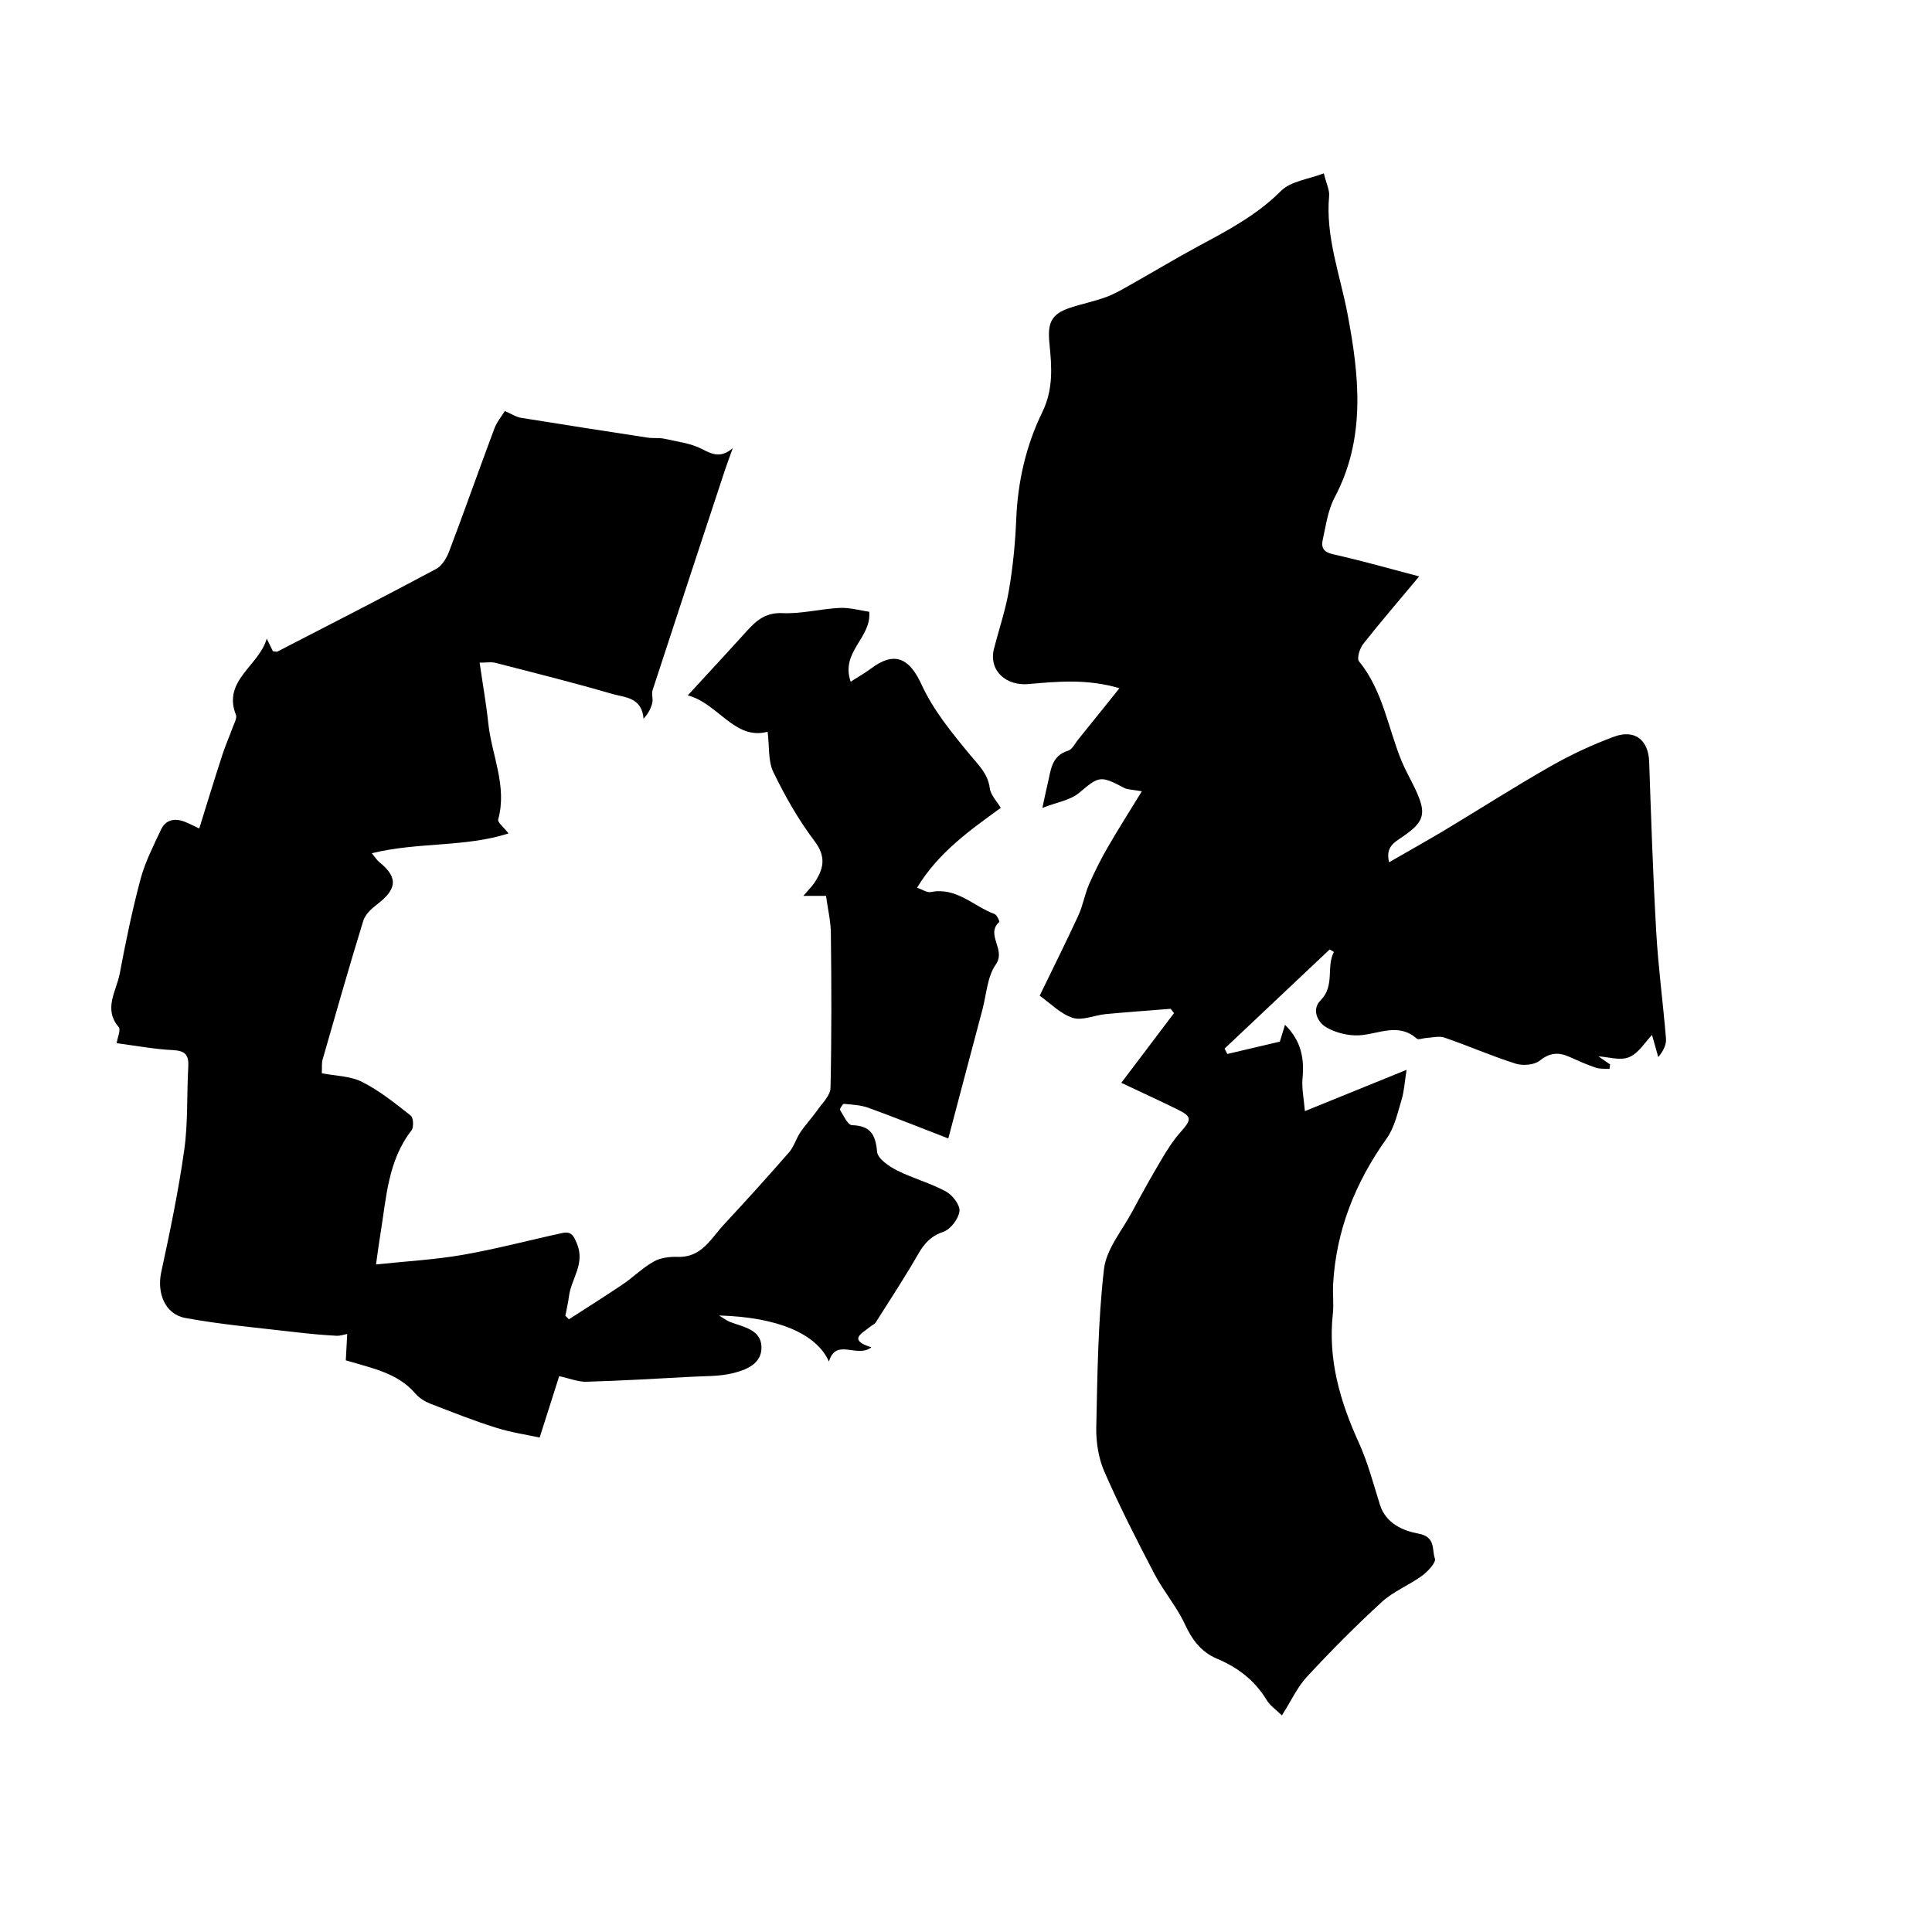 <svg viewBox="0 0 218.46 218.46" xmlns="http://www.w3.org/2000/svg"><path d="m129.14 89.48c-1.17-.21-1.66-.19-2.03-.39-2.72-1.45-2.86-1.31-5.1.57-1 .84-2.53 1.06-4.14 1.69.28-1.3.41-1.99.58-2.67.38-1.5.37-3.2 2.34-3.8.45-.14.76-.8 1.11-1.24 1.51-1.86 3-3.73 4.68-5.82-3.66-1.08-7.01-.76-10.29-.47-2.54.23-4.53-1.53-3.89-4.02.57-2.21 1.31-4.38 1.69-6.62.45-2.64.71-5.32.82-7.99.17-4.26 1.11-8.35 2.95-12.12 1.26-2.58 1.07-5.13.81-7.71-.23-2.27.11-3.34 2.27-4.07 1.37-.46 2.81-.74 4.16-1.24 1.01-.37 1.95-.94 2.89-1.47 2.52-1.42 4.99-2.91 7.53-4.28 3.32-1.78 6.6-3.51 9.34-6.25 1.1-1.1 3.1-1.31 4.83-1.98.3 1.21.66 1.9.6 2.55-.42 4.63 1.24 8.91 2.08 13.34 1.33 7.02 2.11 14.05-1.47 20.79-.75 1.42-.97 3.14-1.33 4.74-.32 1.45.73 1.55 1.81 1.8 2.91.67 5.79 1.49 9.09 2.36-2.33 2.79-4.38 5.17-6.33 7.64-.39.5-.74 1.64-.47 1.96 2.71 3.32 3.27 7.53 4.83 11.31.44 1.06 1.02 2.05 1.51 3.09 1.33 2.81 1.1 3.73-1.45 5.46-.91.62-1.91 1.14-1.49 2.86 2.15-1.24 4.21-2.39 6.24-3.6 4.01-2.41 7.96-4.94 12.03-7.26 2.29-1.3 4.7-2.43 7.17-3.34 2.37-.87 3.89.4 3.97 2.84.22 6.43.43 12.86.8 19.28.23 4.01.77 8 1.1 12.01.06.68-.29 1.4-.87 2.1-.26-.92-.53-1.84-.71-2.5-.77.79-1.51 2.06-2.59 2.51-1 .42-2.36-.03-3.47-.09.33.22.82.57 1.32.91-.02.17-.04.34-.07.51-.52-.04-1.07.02-1.55-.14-1.02-.34-2-.79-2.99-1.23-1.21-.54-2.2-.48-3.34.43-.63.5-1.92.6-2.74.34-2.71-.86-5.33-2.01-8.03-2.94-.62-.21-1.39 0-2.08.04-.36.02-.88.24-1.06.07-2.12-1.86-4.34-.48-6.55-.37-1.2.06-2.57-.28-3.62-.87-1.09-.61-1.72-2.06-.72-3.07 1.67-1.68.62-3.76 1.52-5.49-.16-.09-.32-.19-.48-.28-3.96 3.74-7.92 7.48-11.88 11.21.1.2.21.41.31.61 1.96-.46 3.93-.93 5.94-1.4.15-.51.33-1.08.58-1.9 1.87 1.85 2.19 3.84 1.98 6.08-.1 1.1.15 2.23.27 3.68 4.09-1.66 7.81-3.17 11.5-4.67-.22 1.35-.27 2.41-.57 3.39-.45 1.49-.8 3.13-1.67 4.35-3.55 4.98-5.74 10.41-6.07 16.54-.06 1.1.09 2.21-.03 3.3-.57 5.2.83 9.96 2.96 14.63 1.01 2.23 1.63 4.64 2.37 6.98.67 2.13 2.66 2.94 4.33 3.25 2.02.36 1.52 1.84 1.88 2.82.16.43-.79 1.46-1.44 1.94-1.47 1.07-3.25 1.77-4.57 2.98-2.93 2.68-5.74 5.52-8.44 8.43-1.1 1.18-1.8 2.74-2.85 4.39-.62-.61-1.33-1.09-1.73-1.75-1.34-2.21-3.25-3.67-5.58-4.65-1.82-.76-2.83-2.13-3.66-3.91-.92-1.99-2.41-3.71-3.43-5.66-1.99-3.8-3.94-7.63-5.66-11.56-.67-1.52-.96-3.34-.93-5.02.13-5.98.19-11.98.87-17.9.26-2.29 2.08-4.41 3.23-6.58 1.04-1.95 2.12-3.88 3.25-5.79.64-1.08 1.32-2.16 2.14-3.09 1.33-1.49 1.36-1.79-.37-2.64-2.08-1.02-4.19-1.99-6.29-2.98 1.96-2.59 3.96-5.24 5.96-7.88-.13-.16-.25-.33-.38-.49-2.45.2-4.9.37-7.35.6-1.26.12-2.64.77-3.73.42-1.39-.45-2.53-1.66-3.73-2.5 1.57-3.24 3.02-6.13 4.37-9.06.52-1.12.72-2.39 1.21-3.52.62-1.43 1.33-2.84 2.11-4.19 1.18-2.05 2.46-4.05 3.89-6.39z"/><path d="m54.23 74.91c.34 2.36.74 4.59.98 6.85.38 3.63 2.17 7.11 1.12 10.91-.09.31.61.84 1.17 1.57-4.97 1.59-10.2.95-15.46 2.24.34.41.56.77.87 1.02 2.27 1.83 1.84 3.16-.33 4.81-.62.47-1.3 1.12-1.51 1.83-1.6 5.2-3.09 10.43-4.59 15.66-.12.42-.06.89-.09 1.56 1.54.3 3.22.3 4.56.98 1.98 1 3.75 2.43 5.5 3.81.3.23.35 1.32.08 1.67-2.69 3.46-2.84 7.65-3.51 11.69-.17 1.04-.31 2.09-.5 3.47 3.46-.37 6.64-.54 9.76-1.08 3.8-.66 7.54-1.66 11.32-2.48 1-.21 1.28.3 1.67 1.29.88 2.24-.68 3.9-.93 5.85-.1.75-.27 1.48-.41 2.22.13.13.27.27.4.4 2.02-1.31 4.07-2.59 6.07-3.94 1.21-.82 2.27-1.89 3.54-2.6.76-.43 1.8-.55 2.71-.52 2.71.09 3.75-2.1 5.22-3.67 2.49-2.68 4.95-5.39 7.35-8.15.56-.64.8-1.55 1.28-2.27.58-.85 1.3-1.61 1.89-2.45.57-.82 1.5-1.69 1.52-2.56.13-5.83.11-11.66.04-17.49-.01-1.38-.35-2.76-.55-4.23h-2.56c.64-.75.96-1.05 1.2-1.41 1.06-1.56 1.45-2.94.08-4.76-1.82-2.41-3.35-5.09-4.67-7.82-.61-1.25-.44-2.88-.65-4.57-3.71 1.02-5.61-3.22-9.03-4.11 2.24-2.44 4.47-4.83 6.65-7.25 1.1-1.22 2.16-2.14 4.07-2.05 2.14.1 4.3-.49 6.46-.59 1.15-.05 2.33.29 3.34.44.27 2.96-3.28 4.52-2.1 7.9.82-.53 1.57-.94 2.25-1.45 2.71-2.06 4.39-1.22 5.77 1.79 1.31 2.87 3.41 5.43 5.45 7.9.99 1.2 2.04 2.15 2.26 3.81.1.77.79 1.46 1.24 2.22-3.38 2.46-7.03 5-9.47 9.03.63.21 1.13.57 1.55.49 2.92-.59 4.84 1.61 7.23 2.49.26.1.58.83.52.89-1.59 1.45.81 3.11-.39 4.81-.96 1.36-1.05 3.34-1.5 5.05-1.27 4.76-2.52 9.52-3.87 14.62-2.99-1.15-5.99-2.36-9.02-3.46-.87-.32-1.85-.36-2.78-.45-.14-.01-.51.58-.44.69.39.63.87 1.7 1.35 1.72 2.11.06 2.66 1.08 2.84 3.02.07.77 1.33 1.62 2.22 2.08 1.8.91 3.8 1.44 5.57 2.4.74.4 1.62 1.55 1.52 2.24-.12.88-1.02 2.05-1.85 2.33-1.4.48-2.13 1.31-2.82 2.51-1.51 2.62-3.17 5.16-4.79 7.71-.15.24-.49.36-.72.56-.88.73-2.45 1.42.22 2.27-1.67 1.26-3.98-1.11-4.8 1.61-1.37-3.11-5.73-5.03-12.42-5.21.44.26.85.59 1.32.76 1.49.55 3.41.86 3.47 2.77.07 1.96-1.78 2.65-3.35 3.02-1.48.35-3.06.29-4.59.38-3.95.21-7.89.45-11.84.56-.95.03-1.92-.38-3.09-.63-.64 2.01-1.35 4.22-2.21 6.94-1.33-.29-3.19-.56-4.96-1.12-2.52-.79-4.98-1.77-7.45-2.73-.61-.24-1.23-.64-1.66-1.14-1.97-2.28-4.71-2.81-7.85-3.74.05-.9.11-2.09.16-2.98-.26.04-.76.23-1.25.2-1.46-.08-2.93-.21-4.38-.38-4.23-.5-8.49-.86-12.67-1.63-2.34-.43-3.23-2.86-2.73-5.18.99-4.58 1.95-9.17 2.6-13.81.44-3.1.28-6.29.46-9.43.07-1.31-.34-1.8-1.74-1.87-2.14-.1-4.26-.51-6.36-.78.12-.73.48-1.53.24-1.81-1.77-2.07-.28-4.06.1-6.02.68-3.61 1.42-7.22 2.37-10.76.52-1.93 1.46-3.75 2.31-5.57.52-1.11 1.52-1.31 2.63-.9.52.2 1.02.47 1.69.78.9-2.9 1.74-5.65 2.63-8.38.33-1.02.78-2.01 1.14-3.02.17-.47.52-1.07.38-1.44-1.55-3.9 2.62-5.55 3.48-8.63.23.47.46.94.7 1.43.17.01.4.1.54.02 5.98-3.08 11.98-6.15 17.92-9.33.66-.35 1.19-1.24 1.47-1.99 1.74-4.6 3.38-9.25 5.1-13.86.27-.73.81-1.37 1.19-2 .75.32 1.26.67 1.81.76 4.76.77 9.53 1.51 14.3 2.24.63.1 1.3 0 1.92.13 1.46.33 3.03.51 4.32 1.19 1.25.67 2.16.95 3.43-.13-.3.84-.62 1.68-.9 2.52-2.73 8.28-5.47 16.56-8.17 24.85-.14.43.07.97-.03 1.42-.14.61-.43 1.19-.99 1.81-.2-2.46-2.16-2.4-3.53-2.8-4.37-1.28-8.8-2.38-13.22-3.52-.47-.12-1-.02-1.73-.02z"/></svg>